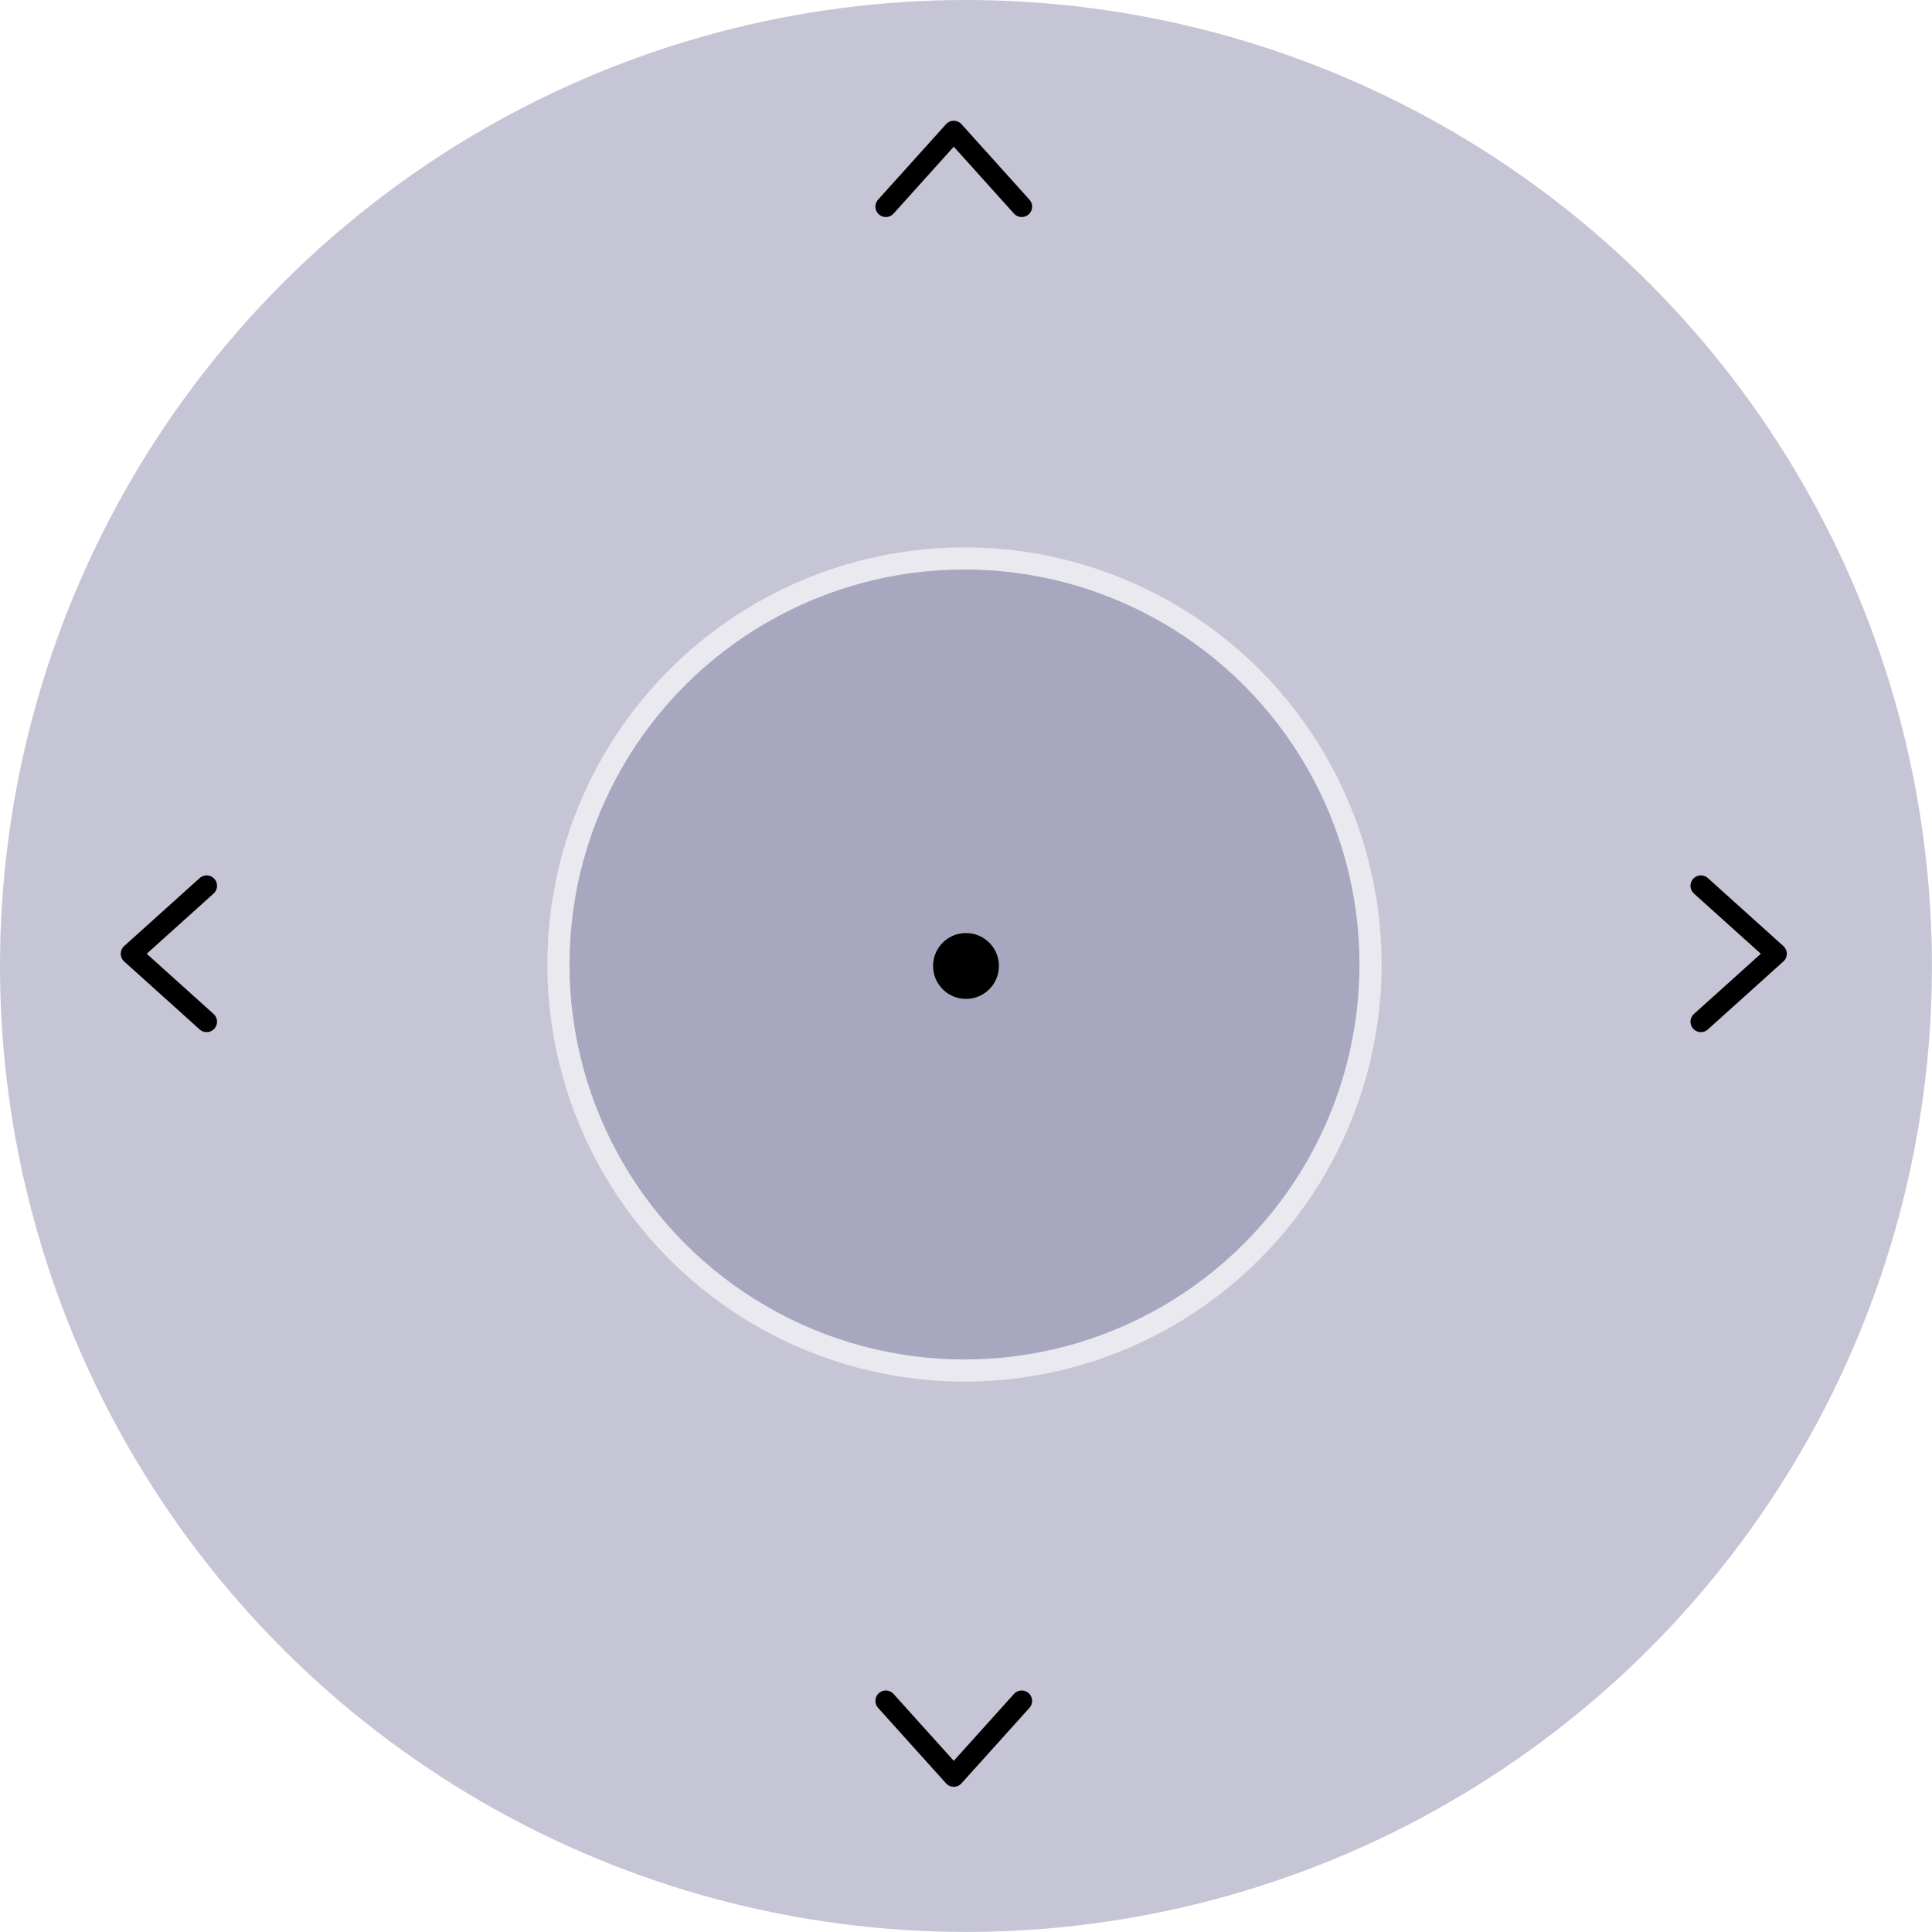 <?xml version="1.0" encoding="UTF-8" standalone="no"?>
<svg
   xmlns:dc="http://purl.org/dc/elements/1.1/"
   xmlns:cc="http://creativecommons.org/ns#"
   xmlns:rdf="http://www.w3.org/1999/02/22-rdf-syntax-ns#"
   xmlns:svg="http://www.w3.org/2000/svg"
   xmlns="http://www.w3.org/2000/svg"
   xmlns:sodipodi="http://sodipodi.sourceforge.net/DTD/sodipodi-0.dtd"
   xmlns:inkscape="http://www.inkscape.org/namespaces/inkscape"
   width="128"
   height="128"
   viewBox="0 0 33.867 33.867"
   version="1.1"
   id="svg875"
   inkscape:version="1.0.2 (e86c870879, 2021-01-15)"
   sodipodi:docname="base.svg">
  <defs
     id="defs869">
    <filter
       inkscape:collect="always"
       style="color-interpolation-filters:sRGB"
       id="filter1809"
       x="-0.188"
       width="1.375"
       y="-0.188"
       height="1.375">
      <feGaussianBlur
         inkscape:collect="always"
         stdDeviation="0.167"
         id="feGaussianBlur1811" />
    </filter>
  </defs>
  <sodipodi:namedview
     id="base"
     pagecolor="#ffffff"
     bordercolor="#666666"
     borderopacity="1.0"
     inkscape:pageopacity="0.0"
     inkscape:pageshadow="2"
     inkscape:zoom="1.979899"
     inkscape:cx="166.70153"
     inkscape:cy="69.397452"
     inkscape:document-units="mm"
     inkscape:current-layer="layer1"
     inkscape:document-rotation="0"
     showgrid="false"
     units="px"
     inkscape:window-width="1920"
     inkscape:window-height="1016"
     inkscape:window-x="0"
     inkscape:window-y="0"
     inkscape:window-maximized="1" />
  <g
     inkscape:label="Layer 1"
     inkscape:groupmode="layer"
     id="layer1">
    <circle
       style="font-variation-settings:normal;opacity:1;vector-effect:none;fill:#c6c5d6;fill-opacity:1;stroke:none;stroke-width:0.922;stroke-linecap:round;stroke-linejoin:round;stroke-miterlimit:4;stroke-dasharray:none;stroke-dashoffset:0;stroke-opacity:1;stop-color:#000000;stop-opacity:1"
       id="path1438"
       cx="16.933"
       cy="16.933"
       r="16.933" />
    <circle
       style="fill:#a8a7c0;fill-opacity:1;stroke:#eae9f0;stroke-width:0.388;stroke-linecap:round;stroke-linejoin:round;stroke-miterlimit:4;stroke-dasharray:none;stroke-opacity:1;stop-color:#000000"
       id="circle1440-3"
       cx="16.907"
       cy="16.907"
       r="7.118" />
    <circle
       style="font-variation-settings:normal;vector-effect:none;fill:#000000;fill-opacity:1;stroke:none;stroke-width:0.058;stroke-linecap:round;stroke-linejoin:round;stroke-miterlimit:4;stroke-dasharray:none;stroke-dashoffset:0;stroke-opacity:1;filter:url(#filter1809);stop-color:#000000"
       id="path1438-7-5"
       cx="16.906"
       cy="16.718"
       r="1.071"
       transform="matrix(0.539,0,0,0.539,7.821,7.922)" />
    <g
       id="g1827">
      <path
         style="fill:none;stroke:#000000;stroke-width:0.365;stroke-linecap:round;stroke-linejoin:round;stroke-miterlimit:4;stroke-dasharray:none;stroke-opacity:1"
         d="m 29.816,17.91 1.323,-1.191 -1.323,-1.191"
         id="path1815"
         sodipodi:nodetypes="ccc" />
      <path
         style="fill:none;stroke:#000000;stroke-width:0.365;stroke-linecap:round;stroke-linejoin:round;stroke-miterlimit:4;stroke-dasharray:none;stroke-opacity:1"
         d="m 3.622,17.91 -1.323,-1.191 1.323,-1.191"
         id="path1817"
         sodipodi:nodetypes="ccc" />
      <path
         style="fill:none;stroke:#000000;stroke-width:0.365;stroke-linecap:round;stroke-linejoin:round;stroke-miterlimit:4;stroke-dasharray:none;stroke-opacity:1"
         d="m 15.528,29.816 1.191,1.323 1.191,-1.323"
         id="path1819"
         sodipodi:nodetypes="ccc" />
      <path
         style="fill:none;stroke:#000000;stroke-width:0.365;stroke-linecap:round;stroke-linejoin:round;stroke-miterlimit:4;stroke-dasharray:none;stroke-opacity:1"
         d="m 15.528,3.622 1.191,-1.323 1.191,1.323"
         id="path1821"
         sodipodi:nodetypes="ccc" />
    </g>
  </g>
</svg>
